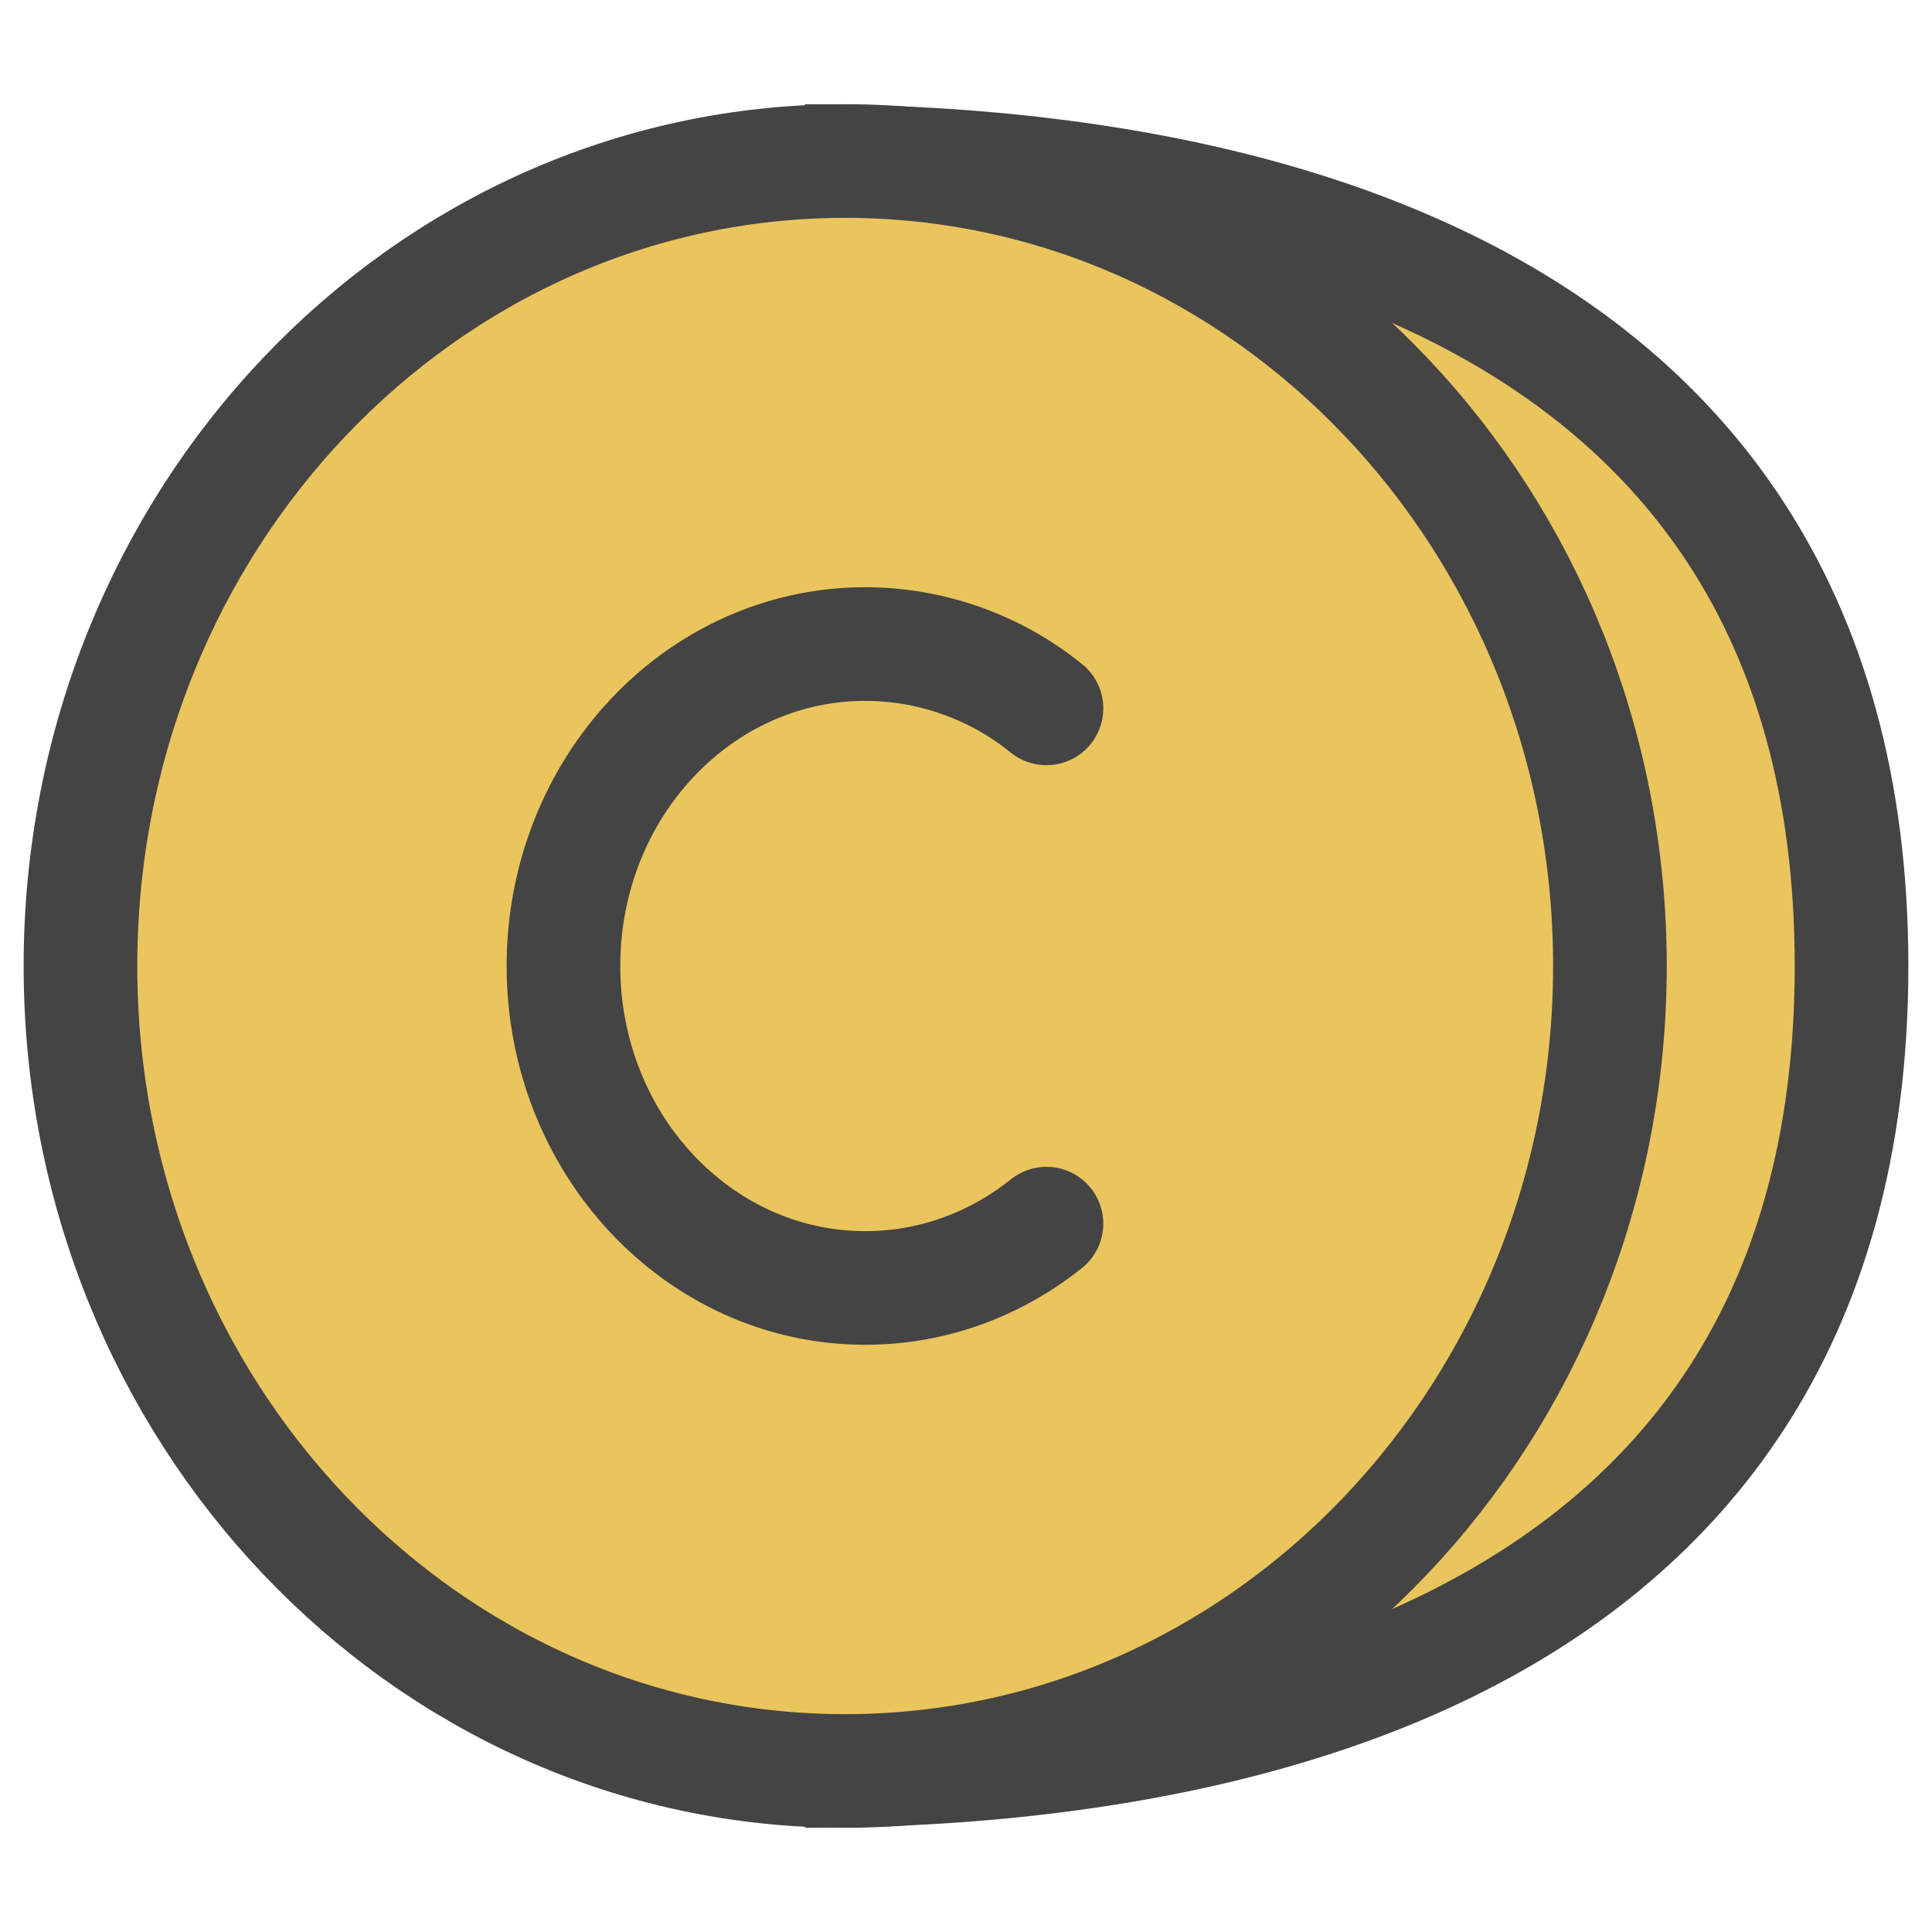 <svg width="17" height="17" viewBox="0 0 17 17" fill="none" xmlns="http://www.w3.org/2000/svg">
<path d="M7.083 1.417C10.152 1.417 16.292 2.125 16.292 8.5C16.292 14.875 10.152 15.583 7.083 15.583" fill="#EAC55D"/>
<path d="M7.083 1.417C10.152 1.417 16.292 2.125 16.292 8.5C16.292 14.875 10.152 15.583 7.083 15.583" stroke="#444444"/>
<path d="M7.437 15.583C3.721 15.583 0.708 12.412 0.708 8.5C0.708 4.588 3.721 1.417 7.437 1.417C11.153 1.417 14.166 4.588 14.166 8.5C14.166 12.412 11.153 15.583 7.437 15.583Z" fill="#EAC55D" stroke="#444444" stroke-linecap="round" stroke-linejoin="round"/>
<path d="M9.208 6.233C8.757 5.868 8.195 5.668 7.614 5.667C6.147 5.667 4.958 6.935 4.958 8.5C4.958 10.065 6.147 11.333 7.614 11.333C8.212 11.333 8.764 11.122 9.208 10.767" stroke="#444444" stroke-linecap="round" stroke-linejoin="round"/>
</svg>
